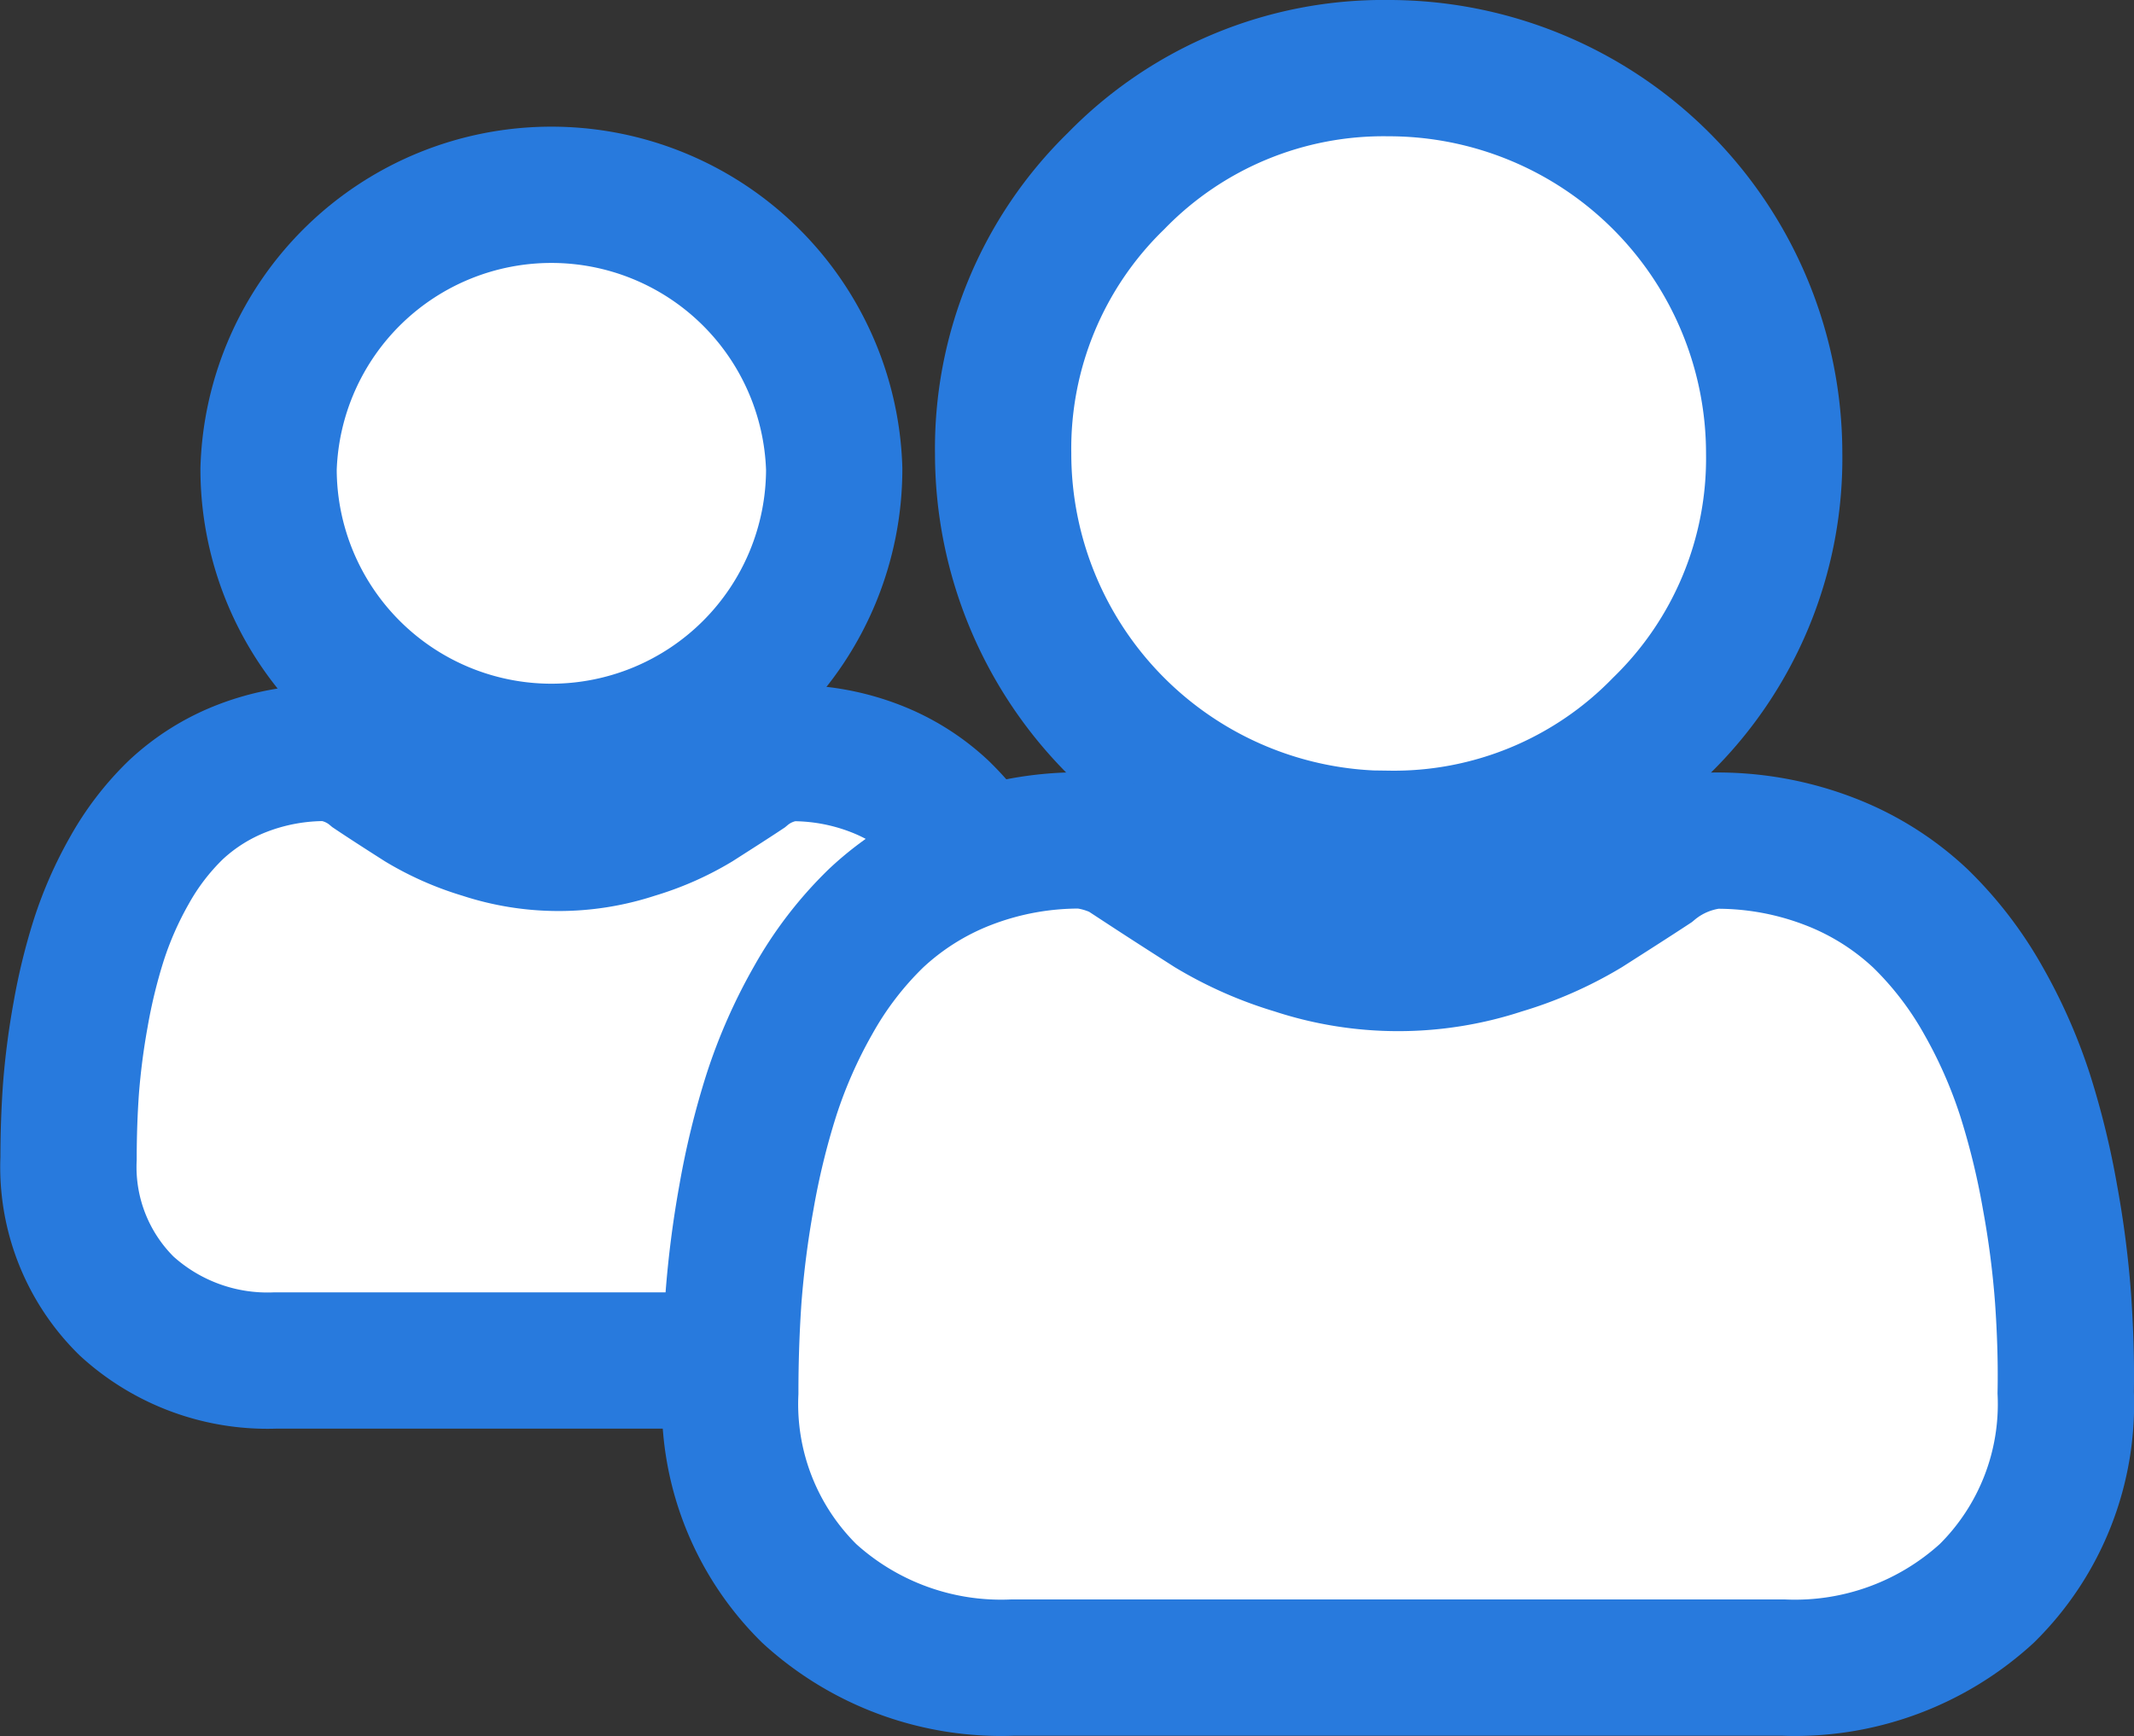 <svg xmlns="http://www.w3.org/2000/svg" width="31.314" height="25.477" viewBox="0 0 31.314 25.477">
  <rect x="0" y="0" width="31.314" height="25.477" fill="#333333" stroke="none"/>
  <g id="Grupo_4425" data-name="Grupo 4425" transform="translate(5118.075 -11423.661)">
    <g id="noun_User_4216248" transform="translate(-5117.075 11426.391)">
      <path id="Caminho_4844" data-name="Caminho 4844" d="M32.012,13.524a4.153,4.153,0,0,0,4.152-4.152,4.152,4.152,0,0,0-8.3,0,4.153,4.153,0,0,0,4.152,4.152Z" transform="translate(-24.923 -5.22)" fill="#fff" stroke="#287add" stroke-width="2"/>
      <path id="Caminho_4845" data-name="Caminho 4845" d="M26.955,53.4a10.2,10.2,0,0,0-.141-1.089,8.445,8.445,0,0,0-.268-1.1,5.453,5.453,0,0,0-.45-1.022,3.882,3.882,0,0,0-.679-.885,3,3,0,0,0-.976-.612,3.356,3.356,0,0,0-1.245-.225,1.274,1.274,0,0,0-.676.287c-.2.133-.439.285-.7.452a3.943,3.943,0,0,1-.91.4,3.547,3.547,0,0,1-2.225,0,3.962,3.962,0,0,1-.909-.4c-.262-.167-.5-.32-.7-.454a1.269,1.269,0,0,0-.676-.287,3.363,3.363,0,0,0-1.245.225,3.015,3.015,0,0,0-.976.612,3.84,3.84,0,0,0-.679.885,5.453,5.453,0,0,0-.45,1.022,8.445,8.445,0,0,0-.268,1.1,10.716,10.716,0,0,0-.141,1.089c-.023.329-.035.672-.035,1.018a2.861,2.861,0,0,0,.851,2.165,3.064,3.064,0,0,0,2.19.8h8.3a3.061,3.061,0,0,0,2.19-.8,2.864,2.864,0,0,0,.851-2.165C26.992,54.073,26.979,53.731,26.955,53.4Z" transform="translate(-12.6 -40.145)" fill="#fff" stroke="#287add" stroke-width="2"/>
    </g>
    <g id="noun_User_4216248-2" data-name="noun_User_4216248" transform="translate(-5107.354 11424.661)">
      <path id="Caminho_4844-2" data-name="Caminho 4844" d="M33.515,16.53a5.472,5.472,0,0,0,4-1.657,5.476,5.476,0,0,0,1.657-4A5.657,5.657,0,0,0,33.515,5.22a5.472,5.472,0,0,0-4,1.657,5.476,5.476,0,0,0-1.657,4,5.657,5.657,0,0,0,5.655,5.655Z" transform="translate(-23.859 -5.22)" fill="#fff" stroke="#287add" stroke-width="2"/>
      <path id="Caminho_4845-2" data-name="Caminho 4845" d="M32.152,55.187A13.888,13.888,0,0,0,31.96,53.7a11.5,11.5,0,0,0-.364-1.492,7.427,7.427,0,0,0-.613-1.392,5.287,5.287,0,0,0-.925-1.206,4.079,4.079,0,0,0-1.329-.834,4.571,4.571,0,0,0-1.7-.307,1.736,1.736,0,0,0-.92.391c-.275.181-.6.388-.957.616a5.371,5.371,0,0,1-1.24.545,4.831,4.831,0,0,1-3.031,0,5.4,5.4,0,0,1-1.237-.545c-.357-.228-.679-.435-.96-.619a1.728,1.728,0,0,0-.92-.391,4.581,4.581,0,0,0-1.7.307,4.107,4.107,0,0,0-1.329.834,5.23,5.23,0,0,0-.925,1.206,7.427,7.427,0,0,0-.613,1.392,11.5,11.5,0,0,0-.364,1.492,14.6,14.6,0,0,0-.191,1.484c-.031.448-.047.915-.047,1.387a3.9,3.9,0,0,0,1.159,2.949,4.173,4.173,0,0,0,2.983,1.088H28.049a4.169,4.169,0,0,0,2.983-1.088,3.9,3.9,0,0,0,1.159-2.949C32.2,56.1,32.183,55.635,32.152,55.187Z" transform="translate(-12.6 -37.132)" fill="#fff" stroke="#287add" stroke-width="2"/>
    </g>
  </g>
</svg>